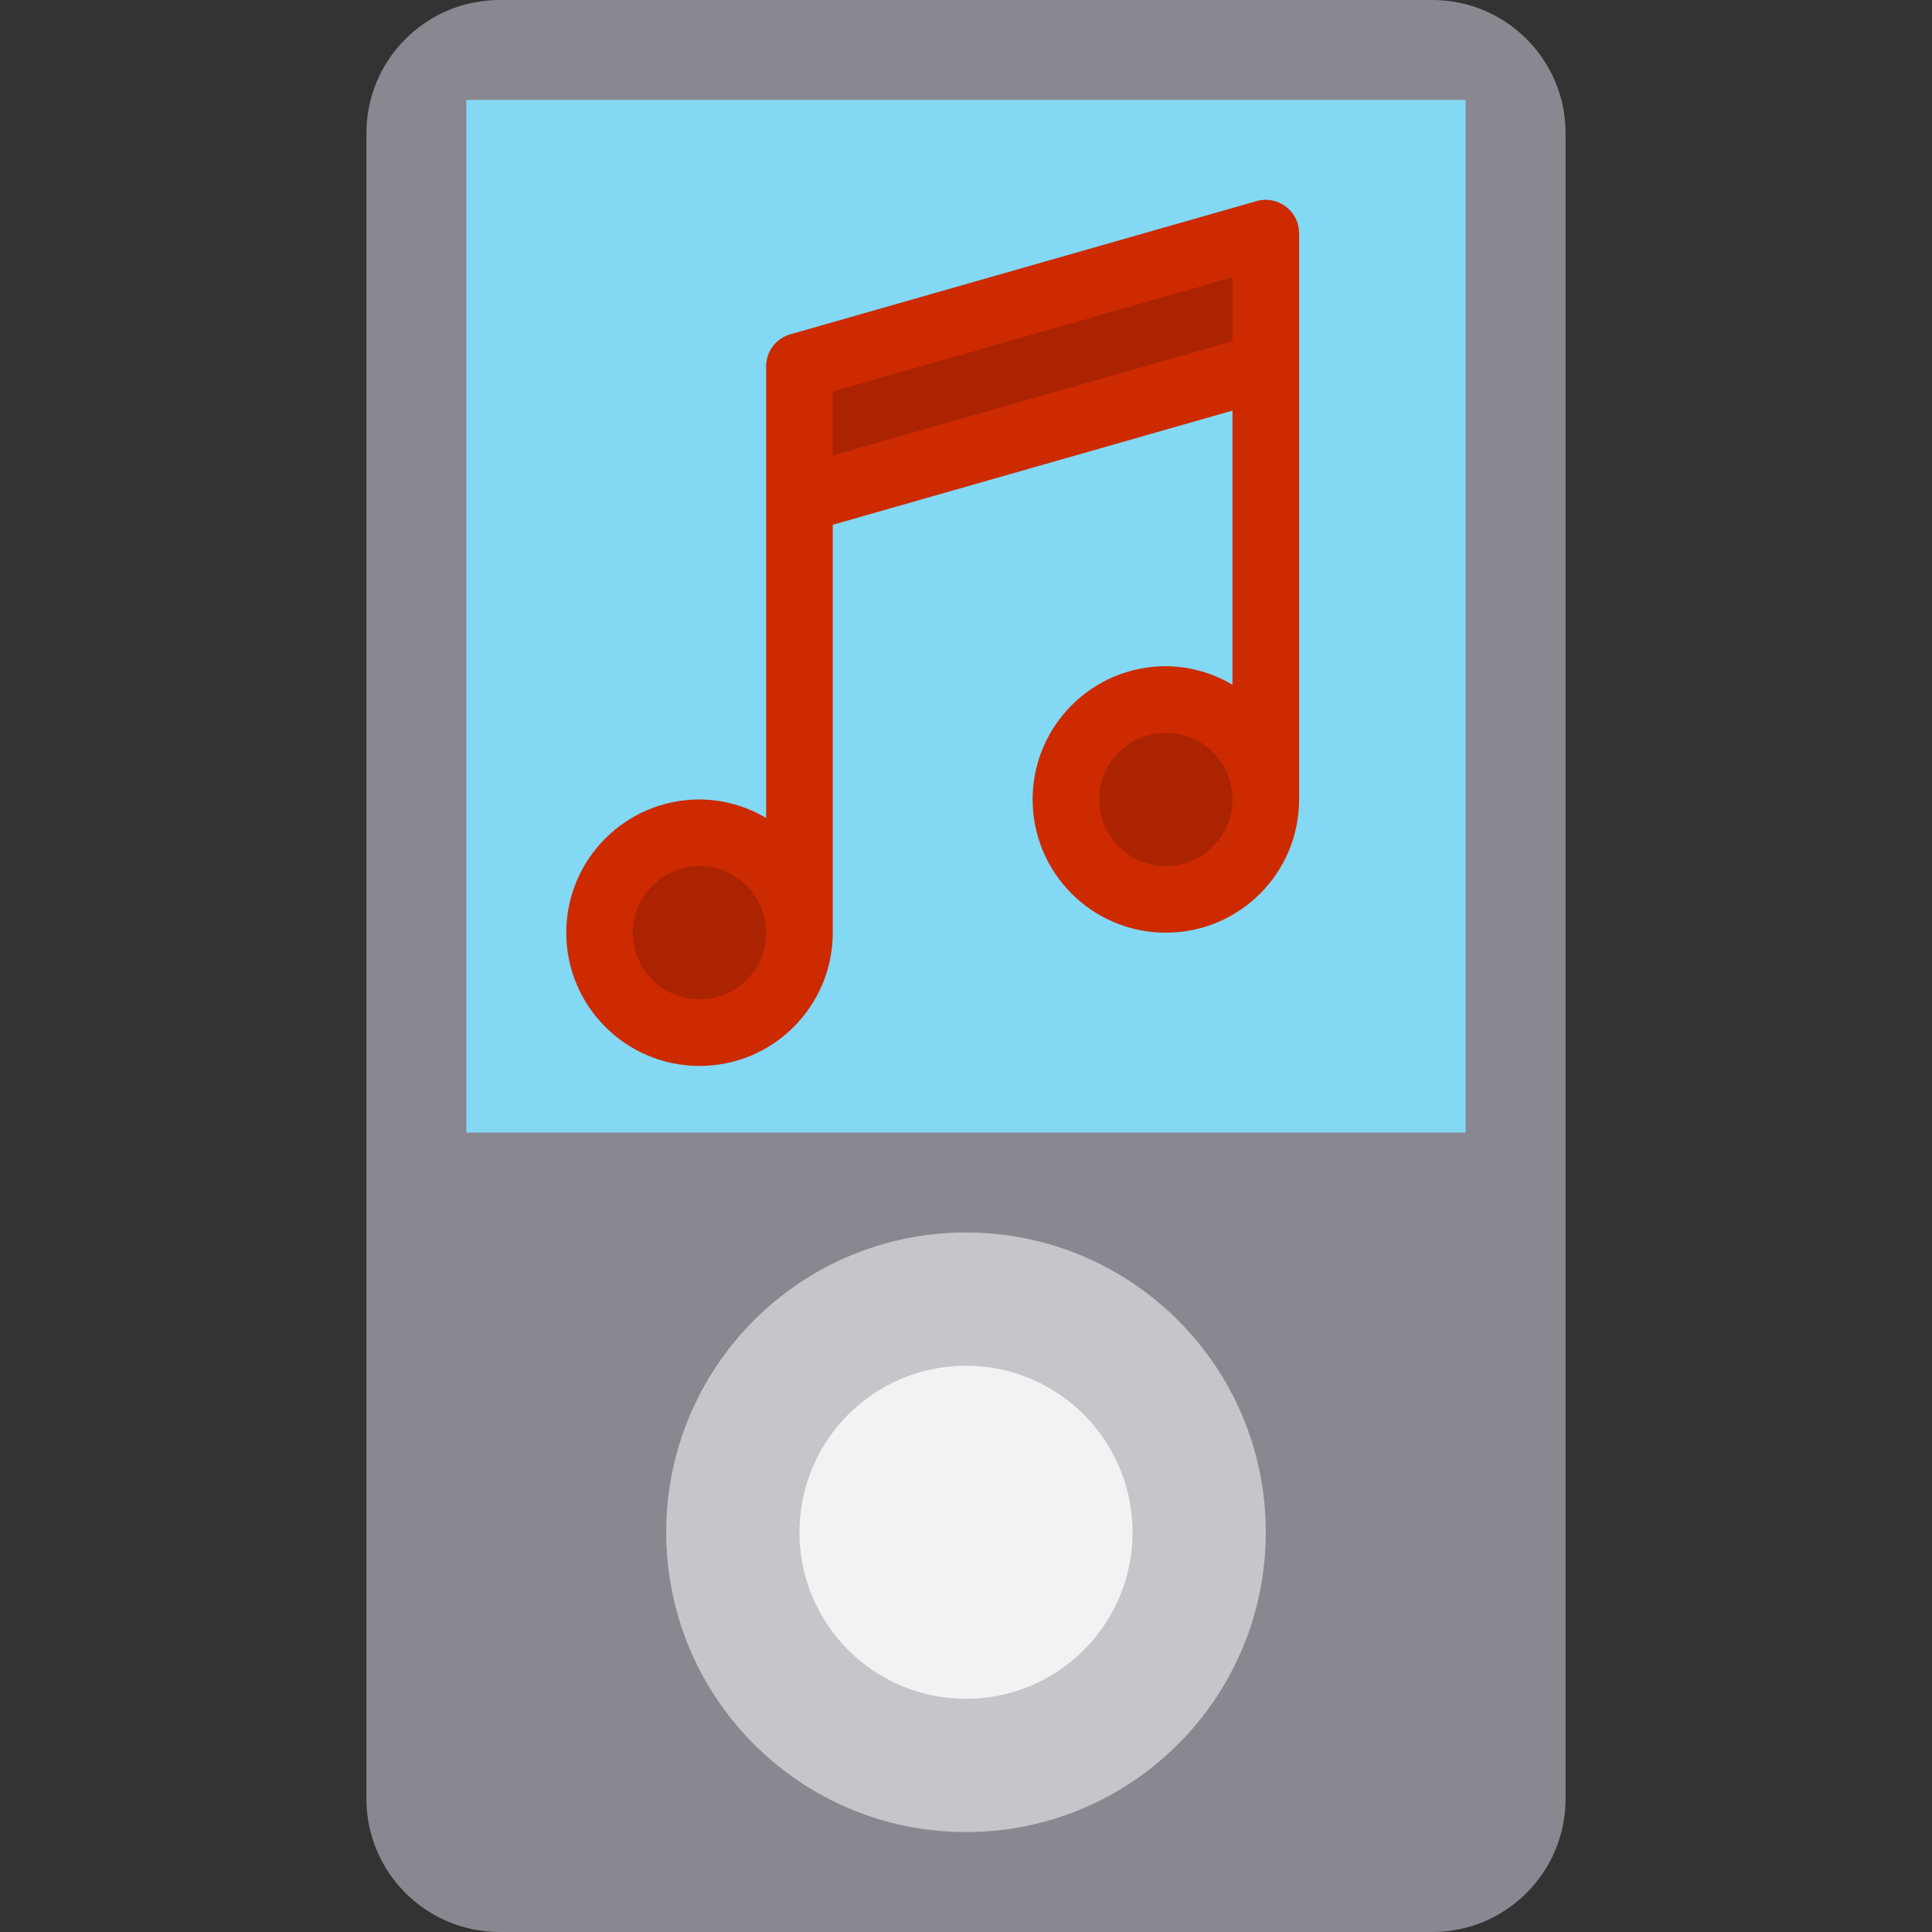 <svg height="464pt" viewBox="-88 0 464 464" width="464pt" xmlns="http://www.w3.org/2000/svg"><rect x="-88" y="0" width="464" height="464" fill="#333333" stroke="none"/><path d="m32 0h224c17.672 0 32 14.328 32 32v400c0 17.672-14.328 32-32 32h-224c-17.672 0-32-14.328-32-32v-400c0-17.672 14.328-32 32-32zm0 0" fill="#898890"/><path d="m24 24h240v248h-240zm0 0" fill="#83d8f4"/><g fill="#ab2300"><path d="m104 224c0 13.254-10.746 24-24 24s-24-10.746-24-24 10.746-24 24-24 24 10.746 24 24zm0 0"/><path d="m216 192c0 13.254-10.746 24-24 24s-24-10.746-24-24 10.746-24 24-24 24 10.746 24 24zm0 0"/><path d="m104 120 112-32v-32l-112 32zm0 0"/></g><path d="m216 368c0 39.766-32.234 72-72 72s-72-32.234-72-72 32.234-72 72-72 72 32.234 72 72zm0 0" fill="#c6c5ca"/><path d="m184 368c0 22.09-17.91 40-40 40s-40-17.91-40-40 17.91-40 40-40 40 17.91 40 40zm0 0" fill="#f1f2f2"/><path d="m220.801 49.602c-2.004-1.512-4.602-1.996-7.016-1.305l-112 32c-3.434.988-5.793 4.133-5.785 7.703v108.449c-4.844-2.879-10.367-4.418-16-4.449-17.672 0-32 14.328-32 32s14.328 32 32 32 32-14.328 32-32v-97.969l96-27.422v65.84c-4.844-2.879-10.367-4.418-16-4.449-17.672 0-32 14.328-32 32s14.328 32 32 32 32-14.328 32-32v-136c0-2.52-1.188-4.891-3.199-6.398zm-140.801 190.398c-8.836 0-16-7.164-16-16s7.164-16 16-16 16 7.164 16 16-7.164 16-16 16zm32-145.969 96-27.422v15.359l-96 27.422zm80 113.969c-8.836 0-16-7.164-16-16s7.164-16 16-16 16 7.164 16 16-7.164 16-16 16zm0 0" fill="#cd2a00"/></svg>